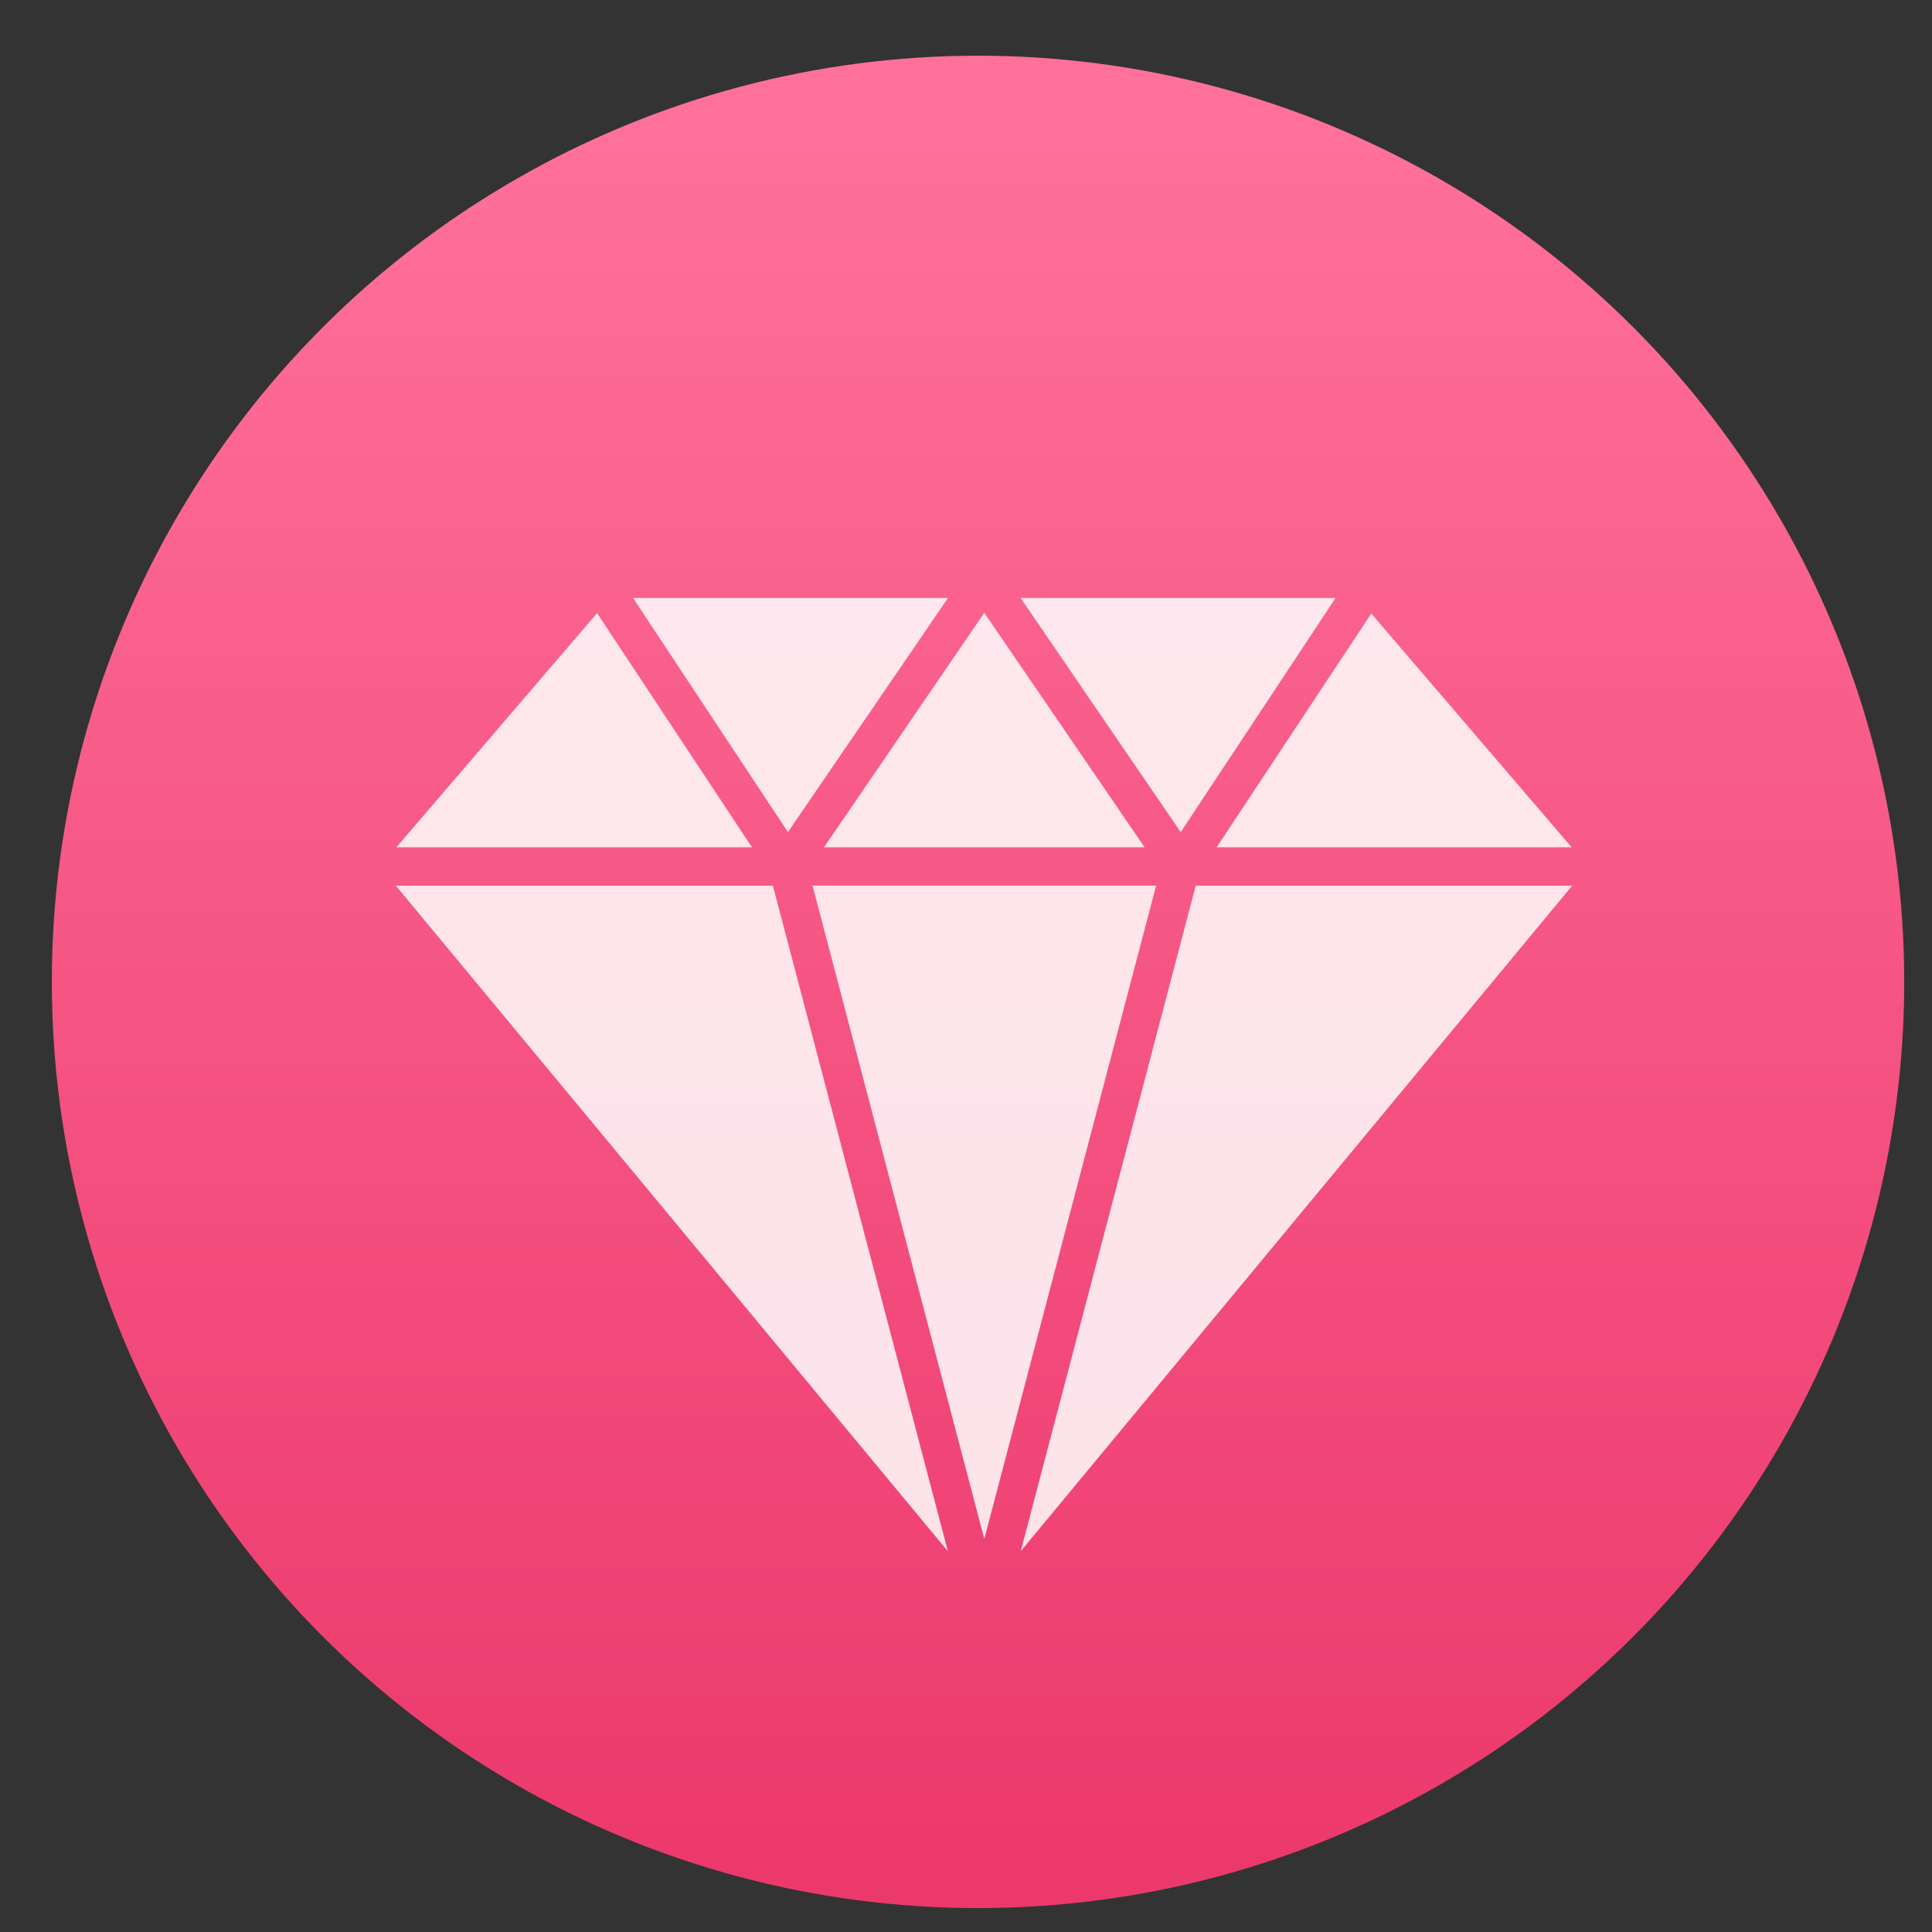 <?xml version="1.0" encoding="UTF-8" standalone="no"?>
<!-- Created with Inkscape (http://www.inkscape.org/) -->

<svg
   xmlns:osb="http://www.openswatchbook.org/uri/2009/osb"
   xmlns:dc="http://purl.org/dc/elements/1.1/"
   xmlns:cc="http://creativecommons.org/ns#"
   xmlns:rdf="http://www.w3.org/1999/02/22-rdf-syntax-ns#"
   xmlns:svg="http://www.w3.org/2000/svg"
   xmlns="http://www.w3.org/2000/svg"
   xmlns:xlink="http://www.w3.org/1999/xlink"
   xmlns:sodipodi="http://sodipodi.sourceforge.net/DTD/sodipodi-0.dtd"
   xmlns:inkscape="http://www.inkscape.org/namespaces/inkscape"
   width="48"
   height="48"
   id="svg5453"
   version="1.1"
   inkscape:version="0.91 r13725"
   sodipodi:docname="beryl.svg"
   inkscape:export-filename="/home/uri/Iconos de KDE/Breeze/apps/preferences/preferences-desktop-font.png"
   inkscape:export-xdpi="90"
   inkscape:export-ydpi="90">
  <rect width="100%" height="100%" fill="#333333" stroke="none"/>
  <defs
     id="defs5455">
    <linearGradient
       id="linearGradient4316">
      <stop
         offset="0"
         style="stop-color:#e3e3e3;stop-opacity:1"
         id="stop4318" />
      <stop
         offset="1"
         style="stop-color:#fcf9f9;stop-opacity:1"
         id="stop4320" />
    </linearGradient>
    <linearGradient
       inkscape:collect="always"
       id="linearGradient4475">
      <stop
         style="stop-color:#333538;stop-opacity:1"
         offset="0"
         id="stop4477" />
      <stop
         style="stop-color:#566069;stop-opacity:1"
         offset="1"
         id="stop4479" />
    </linearGradient>
    <linearGradient
       id="linearGradient8467">
      <stop
         id="stop8469"
         style="stop-color:#d3d3d3;stop-opacity:1"
         offset="0" />
      <stop
         id="stop8471"
         style="stop-color:#fcf9f9;stop-opacity:1"
         offset="1" />
    </linearGradient>
    <linearGradient
       inkscape:collect="always"
       xlink:href="#linearGradient4475"
       id="linearGradient4481"
       x1="400.954"
       y1="545.223"
       x2="400.954"
       y2="517.223"
       gradientUnits="userSpaceOnUse" />
    <linearGradient
       inkscape:collect="always"
       xlink:href="#linearGradient4475"
       id="linearGradient6205"
       x1="2.819"
       y1="1044.298"
       x2="11.758"
       y2="1044.298"
       gradientUnits="userSpaceOnUse" />
    <linearGradient
       inkscape:collect="always"
       xlink:href="#linearGradient8467"
       id="linearGradient4424"
       x1="400.396"
       y1="545.619"
       x2="400.396"
       y2="517.619"
       gradientUnits="userSpaceOnUse" />
    <linearGradient
       inkscape:collect="always"
       xlink:href="#linearGradient4395"
       id="linearGradient4432"
       x1="404.714"
       y1="546.298"
       x2="404.714"
       y2="517.298"
       gradientUnits="userSpaceOnUse" />
    <linearGradient
       y2="517.619"
       x2="400.396"
       y1="545.619"
       x1="400.396"
       gradientUnits="userSpaceOnUse"
       id="linearGradient4261"
       xlink:href="#linearGradient4316"
       inkscape:collect="always" />
    <linearGradient
       inkscape:collect="always"
       xlink:href="#linearGradient4581"
       id="linearGradient4252"
       gradientUnits="userSpaceOnUse"
       x1="401.208"
       y1="545.811"
       x2="401.208"
       y2="518.422" />
    <linearGradient
       inkscape:collect="always"
       xlink:href="#linearGradient8467"
       id="linearGradient4254"
       gradientUnits="userSpaceOnUse"
       x1="400.396"
       y1="545.619"
       x2="400.396"
       y2="517.619" />
    <linearGradient
       inkscape:collect="always"
       xlink:href="#linearGradient4475"
       id="linearGradient4256"
       gradientUnits="userSpaceOnUse"
       x1="2.819"
       y1="1044.298"
       x2="11.758"
       y2="1044.298" />
    <linearGradient
       id="linearGradient4395"
       inkscape:collect="always">
      <stop
         id="stop4397"
         offset="0"
         style="stop-color:#00cafe;stop-opacity:1" />
      <stop
         id="stop4399"
         offset="1"
         style="stop-color:#1460f3;stop-opacity:1" />
    </linearGradient>
    <linearGradient
       inkscape:collect="always"
       xlink:href="#linearGradient4581"
       id="linearGradient4183"
       x1="401.208"
       y1="545.811"
       x2="401.208"
       y2="518.422"
       gradientUnits="userSpaceOnUse" />
    <linearGradient
       id="linearGradient4581"
       inkscape:collect="always">
      <stop
         id="stop4583"
         offset="0"
         style="stop-color:#ec396c;stop-opacity:1" />
      <stop
         id="stop4585"
         offset="1"
         style="stop-color:#ff709a;stop-opacity:1" />
    </linearGradient>
    <linearGradient
       id="linearGradient4232">
      <stop
         style="stop-color:#3889e9;stop-opacity:1"
         offset="0"
         id="stop4234-0" />
      <stop
         style="stop-color:#5ea5fb;stop-opacity:1"
         offset="1"
         id="stop4236" />
    </linearGradient>
    <style
       id="current-color-scheme"
       type="text/css">.ColorScheme-Text {
        color:#31363b;
      }
      .ColorScheme-Background{
        color:#eff0f1;
      }
      .ColorScheme-ViewText {
        color:#31363b;
      }
      .ColorScheme-ViewBackground{
        color:#fcfcfc;
      }
      .ColorScheme-ViewHover {
        color:#3daee9;
      }
      .ColorScheme-ViewFocus{
        color:#3daee9;
      }
      .ColorScheme-ButtonText {
        color:#31363b;
      }
      .ColorScheme-ButtonBackground{
        color:#eff0f1;
      }
      .ColorScheme-ButtonHover {
        color:#3daee9;
      }
      .ColorScheme-ButtonFocus{
        color:#3daee9;
      }</style>
    <style
       id="current-color-scheme-8"
       type="text/css">.ColorScheme-Text {
        color:#31363b;
      }
      .ColorScheme-Background{
        color:#eff0f1;
      }
      .ColorScheme-ViewText {
        color:#31363b;
      }
      .ColorScheme-ViewBackground{
        color:#fcfcfc;
      }
      .ColorScheme-ViewHover {
        color:#3daee9;
      }
      .ColorScheme-ViewFocus{
        color:#3daee9;
      }
      .ColorScheme-ButtonText {
        color:#31363b;
      }
      .ColorScheme-ButtonBackground{
        color:#eff0f1;
      }
      .ColorScheme-ButtonHover {
        color:#3daee9;
      }
      .ColorScheme-ButtonFocus{
        color:#3daee9;
      }</style>
    <style
       id="current-color-scheme-7"
       type="text/css">.ColorScheme-Text {
        color:#31363b;
      }
      .ColorScheme-Background{
        color:#eff0f1;
      }
      .ColorScheme-ViewText {
        color:#31363b;
      }
      .ColorScheme-ViewBackground{
        color:#fcfcfc;
      }
      .ColorScheme-ViewHover {
        color:#3daee9;
      }
      .ColorScheme-ViewFocus{
        color:#3daee9;
      }
      .ColorScheme-ButtonText {
        color:#31363b;
      }
      .ColorScheme-ButtonBackground{
        color:#eff0f1;
      }
      .ColorScheme-ButtonHover {
        color:#3daee9;
      }
      .ColorScheme-ButtonFocus{
        color:#3daee9;
      }</style>
    <linearGradient
       osb:paint="gradient"
       id="linearGradient4207">
      <stop
         id="stop3371"
         offset="0"
         style="stop-color:#3498db;stop-opacity:1;" />
      <stop
         id="stop3373"
         offset="1"
         style="stop-color:#3498db;stop-opacity:0;" />
    </linearGradient>
  </defs>
  <sodipodi:namedview
     id="base"
     pagecolor="#acacac"
     bordercolor="#666666"
     borderopacity="1.0"
     inkscape:pageopacity="0"
     inkscape:pageshadow="2"
     inkscape:zoom="3.9999998"
     inkscape:cx="-38.875007"
     inkscape:cy="9.6967201"
     inkscape:document-units="px"
     inkscape:current-layer="layer1-7"
     showgrid="true"
     fit-margin-top="0"
     fit-margin-left="0"
     fit-margin-right="0"
     fit-margin-bottom="0"
     inkscape:window-width="1366"
     inkscape:window-height="633"
     inkscape:window-x="0"
     inkscape:window-y="33"
     inkscape:window-maximized="1"
     inkscape:showpageshadow="false"
     borderlayer="true"
     showguides="true"
     inkscape:object-nodes="true">
    <inkscape:grid
       type="xygrid"
       id="grid4063" />
    <sodipodi:guide
       position="4.2167969e-05,32"
       orientation="32,0"
       id="guide4625" />
    <sodipodi:guide
       position="4.2167969e-05,2.6367188e-05"
       orientation="0,32"
       id="guide4627" />
    <sodipodi:guide
       position="32,2.6367188e-05"
       orientation="-32,0"
       id="guide4629" />
    <sodipodi:guide
       position="32,32"
       orientation="0,-32"
       id="guide4631" />
    <sodipodi:guide
       position="2,30"
       orientation="28,0"
       id="guide4633" />
    <sodipodi:guide
       position="2,2"
       orientation="0,28"
       id="guide4635" />
    <sodipodi:guide
       position="30,17"
       orientation="-28,0"
       id="guide4637" />
    <sodipodi:guide
       position="25,30"
       orientation="0,-28"
       id="guide4639" />
  </sodipodi:namedview>
  <g
     inkscape:label="Layer 1"
     inkscape:groupmode="layer"
     id="layer1"
     transform="translate(-384.571,-499.798)">
    <g
       id="layer1-4"
       inkscape:label="Layer 1"
       transform="matrix(1.626,0,0,1.626,-242.772,-340.925)">
      <g
         transform="matrix(0.966,0,0,0.966,13.643,18.164)"
         inkscape:label="Layer 1"
         id="layer1-6">
        <g
           id="layer1-7"
           inkscape:label="Layer 1"
           transform="translate(0.04,0.133)"
           style="fill:url(#linearGradient4481);fill-opacity:1;stroke:none">
          <g
             style="fill:url(#linearGradient4424);fill-opacity:1;stroke:none;stroke-width:1.3;stroke-miterlimit:4;stroke-dasharray:none;stroke-opacity:1"
             transform="translate(0.135,0.045)"
             inkscape:label="Layer 1"
             id="layer1-3-5">
            <circle
               style="opacity:1;fill:url(#linearGradient4252);fill-opacity:1;stroke:url(#linearGradient4183);stroke-width:1.3;stroke-miterlimit:4;stroke-dasharray:none;stroke-dashoffset:0;stroke-opacity:1"
               id="path3377"
               cx="400.571"
               cy="531.798"
               r="14" />
            <circle
               cy="531.798"
               cx="400.571"
               id="circle4174"
               style="opacity:1;fill:url(#linearGradient4261);fill-opacity:1;stroke:url(#linearGradient4432);stroke-width:1;stroke-miterlimit:4;stroke-dasharray:none;stroke-dashoffset:0;stroke-opacity:1"
               r="0" />
            <circle
               r="0"
               cy="531.798"
               cx="400.571"
               id="ellipse4233"
               style="opacity:1;fill:url(#linearGradient4254);fill-opacity:1;stroke:none;stroke-width:1.3;stroke-miterlimit:4;stroke-dasharray:none;stroke-dashoffset:0;stroke-opacity:1" />
          </g>
          <g
             transform="matrix(1.236,0,0,1.236,423.599,-754.902)"
             id="layer1-40-8"
             inkscape:label="Layer 1"
             style="fill:url(#linearGradient6205);fill-opacity:1;stroke:none">
            <g
               style="fill:url(#linearGradient4256);fill-opacity:1;stroke:none;stroke-opacity:1"
               inkscape:label="Layer 1"
               id="layer1-0-5"
               transform="matrix(0.905,0,0,0.905,-365.917,562.06)" />
          </g>
          <g
             transform="matrix(1.179,0,0,1.179,391.275,-698.159)"
             id="layer1-46"
             inkscape:label="Layer 1"
             style="fill:#ffffff;fill-opacity:0.847;stroke:none;stroke-opacity:1">
            <g
               inkscape:label="Layer 1"
               id="layer1-4-7"
               transform="translate(-412.883,512.004)"
               style="fill:#ffffff;fill-opacity:0.847;stroke:none;stroke-opacity:1">
              <g
                 transform="translate(392.571,-514.564)"
                 id="layer1-7-8"
                 inkscape:label="Layer 1"
                 style="fill:#ffffff;fill-opacity:0.847;stroke:none;stroke-opacity:1" />
              <g
                 id="g4240"
                 transform="translate(341.797,500.252)"
                 style="fill:#ffffff;fill-opacity:0.847;stroke:none;stroke-opacity:1">
                <g
                   inkscape:transform-center-y="-9.4924686"
                   inkscape:transform-center-x="5.4653607"
                   inkscape:label="Layer 1"
                   id="layer1-1"
                   transform="translate(-392.988,-511.278)"
                   style="fill:#ffffff;fill-opacity:0.847;stroke:none;stroke-opacity:1">
                  <g
                     style="fill:#ffffff;fill-opacity:0.847;stroke:none;stroke-opacity:1"
                     inkscape:label="Layer 1"
                     id="layer1-9"
                     transform="matrix(1.081,0,0,1.081,39.356,-31.56)">
                    <g
                       transform="translate(392.571,-514.564)"
                       id="layer1-7-3"
                       inkscape:label="Layer 1"
                       style="fill:#ffffff;fill-opacity:0.847;stroke:none;stroke-opacity:1" />
                    <g
                       style="fill:#ffffff;fill-opacity:0.847;stroke:none;stroke-opacity:1"
                       id="g4240-1"
                       transform="translate(341.797,500.252)">
                      <g
                         inkscape:transform-center-y="-9.4924686"
                         inkscape:transform-center-x="5.4653607"
                         inkscape:label="Layer 1"
                         id="layer1-1-9"
                         transform="translate(-392.988,-511.278)"
                         style="fill:#ffffff;fill-opacity:0.847;stroke:none;stroke-opacity:1">
                        <g
                           id="layer1-3-47"
                           inkscape:label="Layer 1"
                           transform="translate(0.42,0.035)"
                           style="fill:#ffffff;fill-opacity:0.847;stroke:none;stroke-opacity:1" />
                        <g
                           transform="translate(22.99,8.97)"
                           id="layer1-5-9"
                           inkscape:label="Layer 1"
                           style="fill:#ffffff;fill-opacity:0.847;stroke:none;stroke-opacity:1">
                          <g
                             style="fill:#ffffff;fill-opacity:0.847;stroke:none;stroke-opacity:1"
                             inkscape:label="Layer 1"
                             id="layer1-7-4-6"
                             transform="translate(392.571,-514.564)" />
                        </g>
                        <g
                           transform="translate(432.809,518.464)"
                           id="g4186-8"
                           style="fill:#ffffff;fill-opacity:0.847;stroke:none;stroke-opacity:1">
                          <g
                             transform="translate(-509.707,-515.647)"
                             id="layer1-4-68"
                             inkscape:label="Layer 1"
                             inkscape:transform-center-x="5.4653607"
                             inkscape:transform-center-y="-9.4924686"
                             style="fill:#ffffff;fill-opacity:0.847;stroke:none;stroke-opacity:1">
                            <g
                               transform="translate(0.42,0.035)"
                               inkscape:label="Layer 1"
                               id="layer1-3-65-3"
                               style="fill:#ffffff;fill-opacity:0.847;stroke:none;stroke-opacity:1" />
                          </g>
                        </g>
                      </g>
                      <g
                         style="fill:#ffffff;fill-opacity:0.847;stroke:none;stroke-opacity:1"
                         transform="translate(89.038,-6.403)"
                         id="g4186-3">
                        <g
                           style="fill:#ffffff;fill-opacity:0.847;stroke:none;stroke-opacity:1"
                           transform="translate(-509.707,-515.647)"
                           id="layer1-4-6"
                           inkscape:label="Layer 1"
                           inkscape:transform-center-x="5.4653607"
                           inkscape:transform-center-y="-9.4924686">
                          <g
                             style="fill:#ffffff;fill-opacity:0.847;stroke:none;stroke-opacity:1"
                             transform="translate(0.42,0.035)"
                             inkscape:label="Layer 1"
                             id="layer1-3-65-9" />
                        </g>
                        <g
                           style="fill:#ffffff;fill-opacity:0.847;stroke:none;stroke-opacity:1"
                           transform="translate(0,0.266)"
                           id="g4203">
                          <g
                             id="g3"
                             transform="matrix(0.035,0,0,0.035,-37.767,30.579)"
                             style="fill:#ffffff;fill-opacity:0.847;stroke:none;stroke-opacity:1">
                            <path
                               d="m 333.227,39.545 -54.916,83.015 -56.76,-83.015 111.676,0 z m -63.641,102 -121.829,0 60.908,231.669 60.921,-231.669 z m -117.763,-13.6 113.688,0 -56.847,-83.15 -56.841,83.15 z m -12.79,-5.385 56.753,-83.015 -111.67,0 54.917,83.015 z M 195.758,377.58 133.701,141.545 0,141.545 195.758,377.58 Z M 0.19,127.945 l 126.1,0 L 71.359,44.91 0.19,127.945 Z m 345.699,-82.885 -54.836,82.885 125.883,0 -71.047,-82.885 z m -62.248,96.485 -62.063,236.015 195.547,-236.015 -133.484,0 z"
                               id="path5"
                               inkscape:connector-curvature="0"
                               style="fill:#ffffff;fill-opacity:0.847;stroke:none;stroke-opacity:1" />
                          </g>
                        </g>
                      </g>
                    </g>
                    <g
                       style="fill:#ffffff;fill-opacity:0.847;stroke:none;stroke-opacity:1"
                       id="layer1-25-7"
                       inkscape:label="Layer 1"
                       transform="translate(-25.208,1.423)">
                      <g
                         style="fill:#ffffff;fill-opacity:0.847;stroke:none;stroke-opacity:1"
                         inkscape:label="Layer 1"
                         id="layer1-7-0-9"
                         transform="translate(392.571,-514.564)" />
                      <g
                         style="fill:#ffffff;fill-opacity:0.847;stroke:none;stroke-opacity:1"
                         transform="translate(341.797,500.252)"
                         id="g4240-0-0">
                        <g
                           style="fill:#ffffff;fill-opacity:0.847;stroke:none;stroke-opacity:1"
                           transform="translate(-13.545,-3.348)"
                           id="g14208-5">
                          <g
                             style="fill:#ffffff;fill-opacity:0.847;stroke:none;stroke-opacity:1"
                             transform="translate(-392.988,-511.278)"
                             id="layer1-19-6"
                             inkscape:label="Layer 1"
                             inkscape:transform-center-x="5.4653607"
                             inkscape:transform-center-y="-9.4924686">
                            <g
                               style="fill:#ffffff;fill-opacity:0.847;stroke:none;stroke-opacity:1"
                               transform="translate(0.42,0.035)"
                               inkscape:label="Layer 1"
                               id="layer1-3-4-9" />
                          </g>
                        </g>
                      </g>
                    </g>
                    <g
                       style="fill:#ffffff;fill-opacity:0.847;stroke:none;stroke-opacity:1"
                       transform="translate(386.694,508.474)"
                       id="g4186-0-2">
                      <g
                         style="fill:#ffffff;fill-opacity:0.847;stroke:none;stroke-opacity:1"
                         transform="translate(-509.707,-515.647)"
                         id="layer1-4-9-5"
                         inkscape:label="Layer 1"
                         inkscape:transform-center-x="5.4653607"
                         inkscape:transform-center-y="-9.4924686">
                        <g
                           style="fill:#ffffff;fill-opacity:0.847;stroke:none;stroke-opacity:1"
                           transform="translate(0.42,0.035)"
                           inkscape:label="Layer 1"
                           id="layer1-3-65-5-0" />
                      </g>
                      <g
                         style="fill:#ffffff;fill-opacity:0.847;stroke:none;stroke-opacity:1"
                         transform="translate(0,0.266)"
                         id="g4205-3" />
                    </g>
                  </g>
                </g>
              </g>
            </g>
          </g>
        </g>
      </g>
    </g>
  </g>
</svg>
